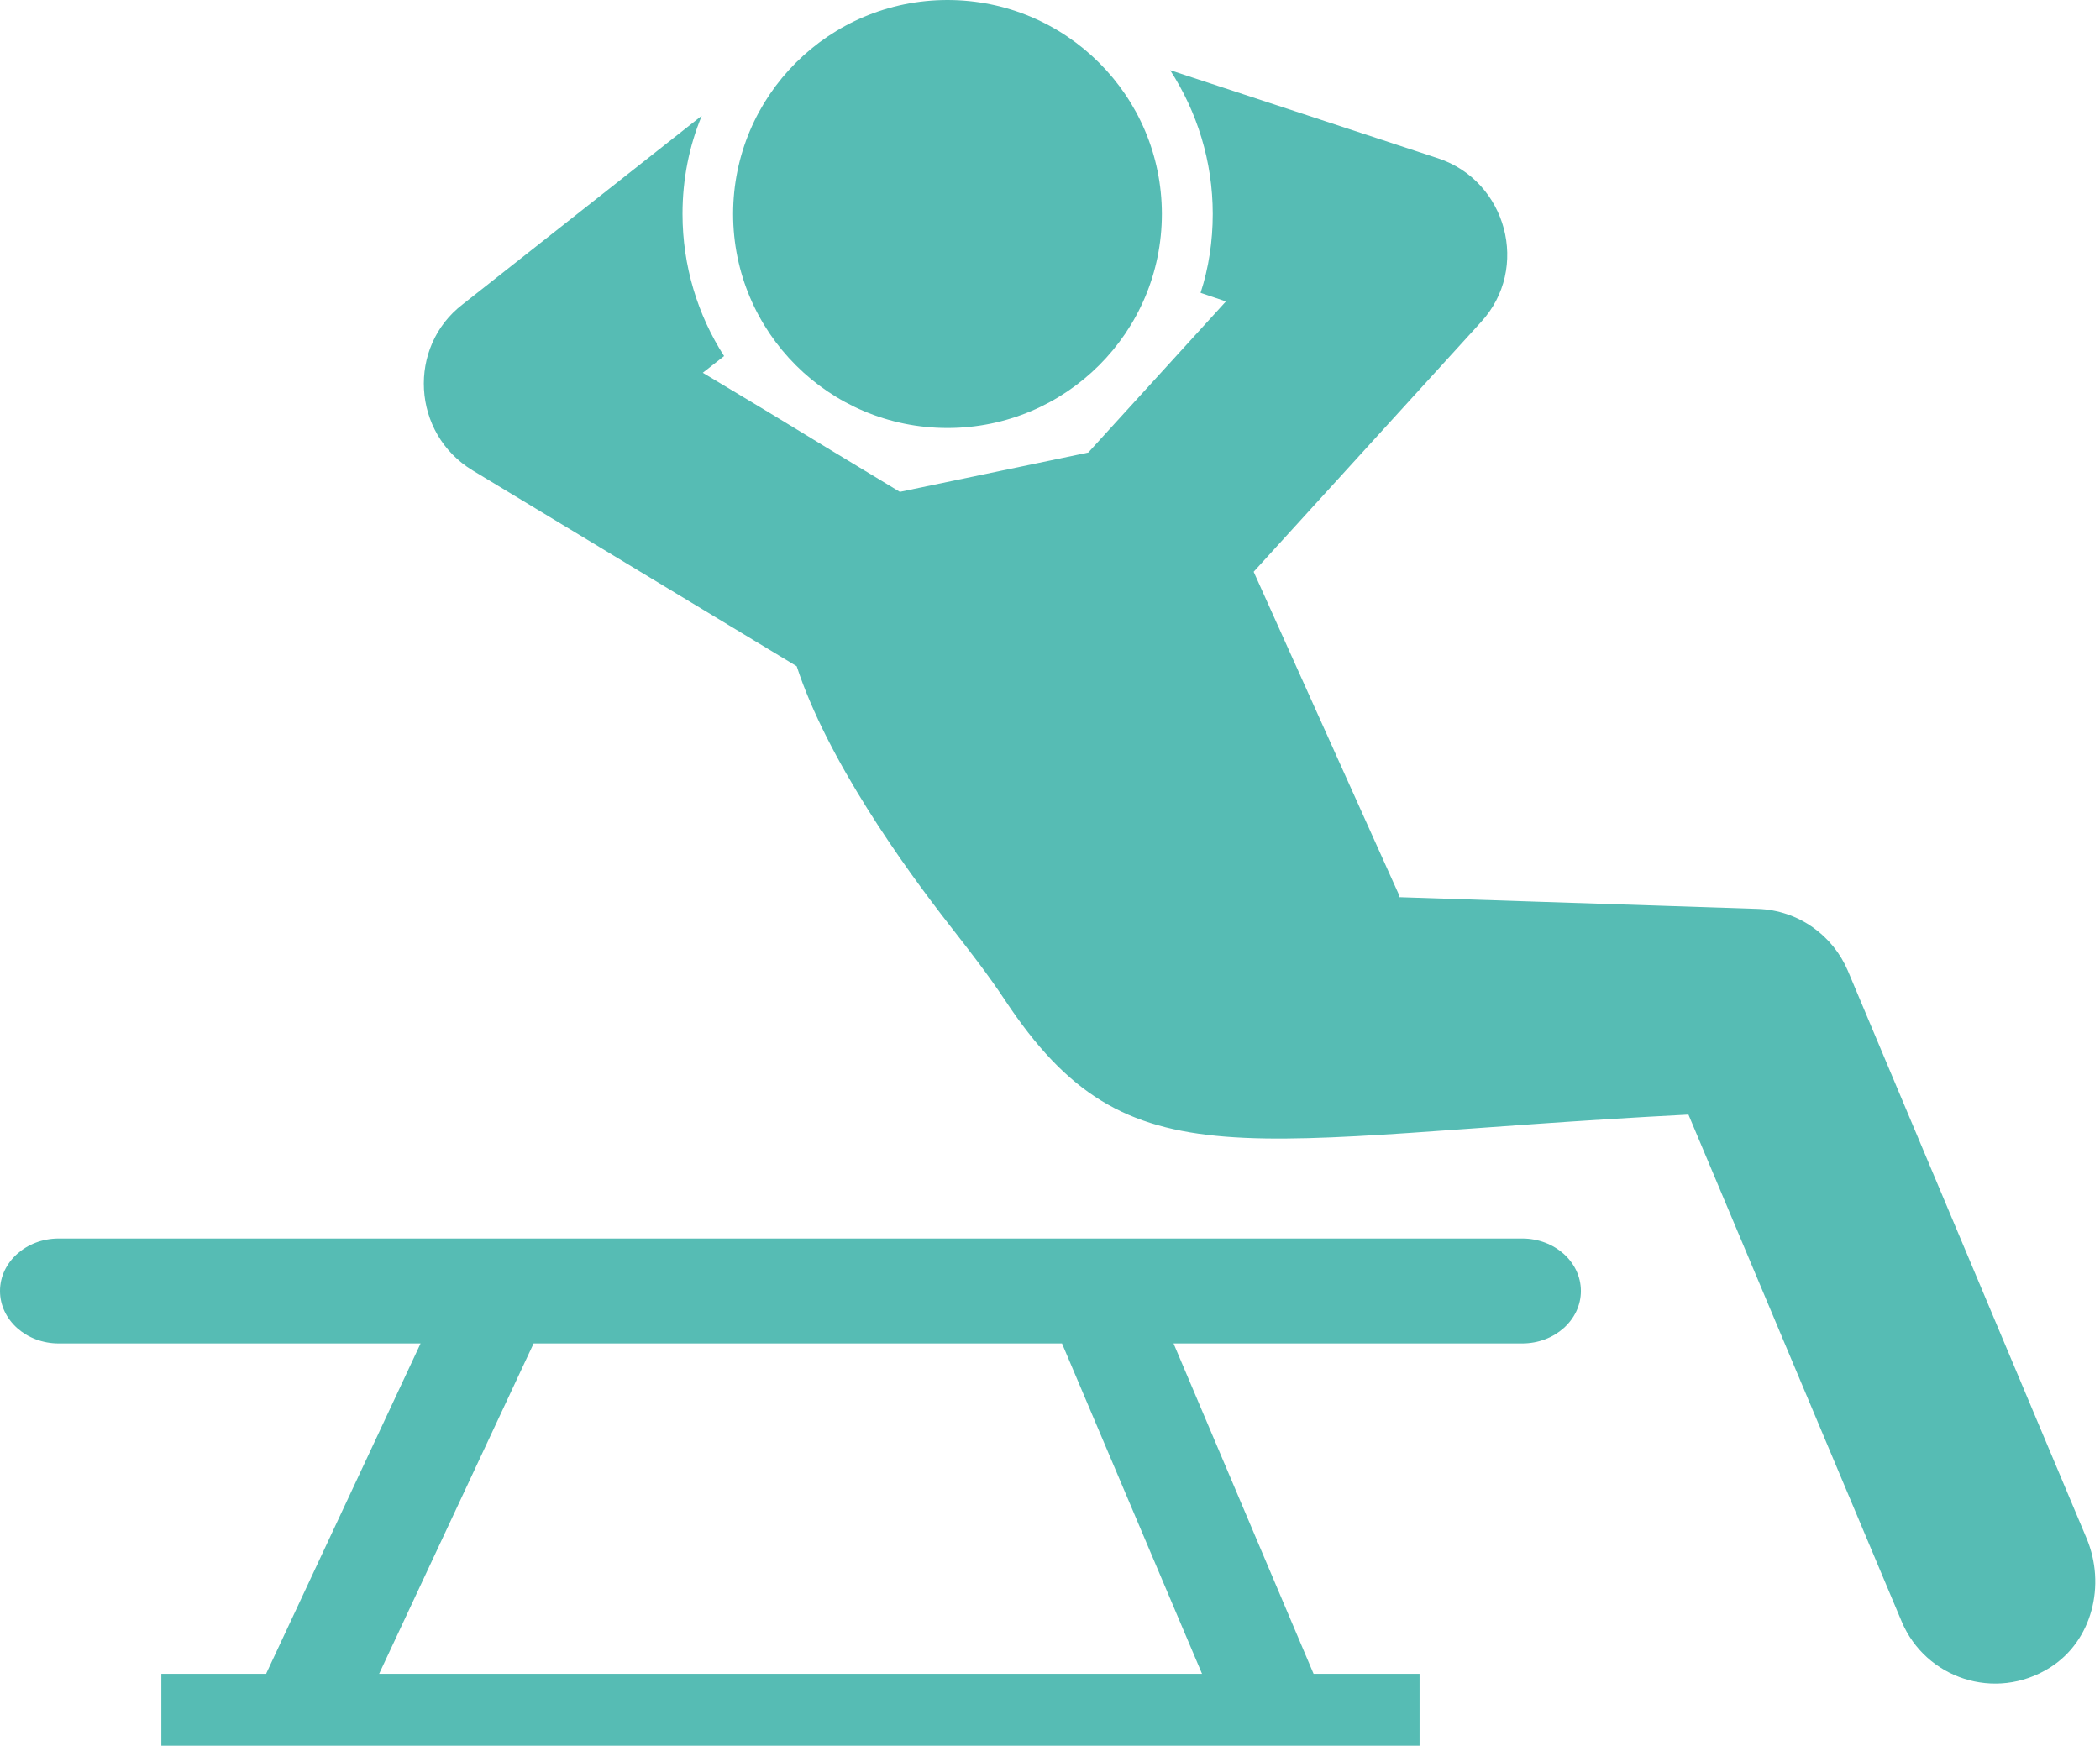 <svg width="178" height="148" viewBox="0 0 178 148" fill="none" xmlns="http://www.w3.org/2000/svg">
<path d="M129.027 105H4.973C2.227 105 0 106.992 0 109.448C0 111.905 2.227 113.897 4.973 113.897H35.649L22.584 141.841C22.584 141.841 22.579 141.884 22.57 141.904H13.676V148H120.324V141.904H111.341L99.472 113.897H129.027C131.773 113.897 134 111.905 134 109.448C134 106.992 131.774 105 129.027 105ZM101.886 141.904H32.136L45.23 113.897H90.017L101.886 141.904Z" fill="#56BCB4"/>
<path d="M176.859 130.409L156.628 82.303C155.367 79.318 152.454 77.17 148.998 77.057L118.596 76.062L118.628 75.972L106.263 48.475L125.525 27.314C129.731 22.75 127.708 15.326 121.873 13.415L99.185 5.95C101.463 9.468 102.795 13.672 102.795 18.134C102.795 20.451 102.451 22.724 101.763 24.826L103.912 25.555C102.552 27.046 93.631 36.844 92.244 38.367L76.275 41.7C64.183 34.407 69.865 37.771 59.57 31.604L61.375 30.188C59.141 26.713 57.851 22.552 57.851 18.133C57.851 15.216 58.41 12.385 59.484 9.811L39.204 25.812C34.531 29.401 34.883 36.743 40.063 39.883L67.53 56.483C70.1 64.377 76.579 73.43 80.517 78.477C82.129 80.543 83.735 82.602 85.181 84.786C95.769 100.773 105.111 96.437 143.115 94.494L161.191 137.475C163.212 142.28 169.101 144.285 173.726 141.398C177.356 139.133 178.517 134.35 176.859 130.409Z" fill="#56BCB4"/>
<path d="M80.311 36.285C90.347 36.285 98.482 28.163 98.482 18.143C98.482 8.123 90.347 0 80.311 0C70.275 0 62.14 8.123 62.14 18.143C62.14 28.163 70.275 36.285 80.311 36.285Z" fill="#56BCB4"/>
</svg>
